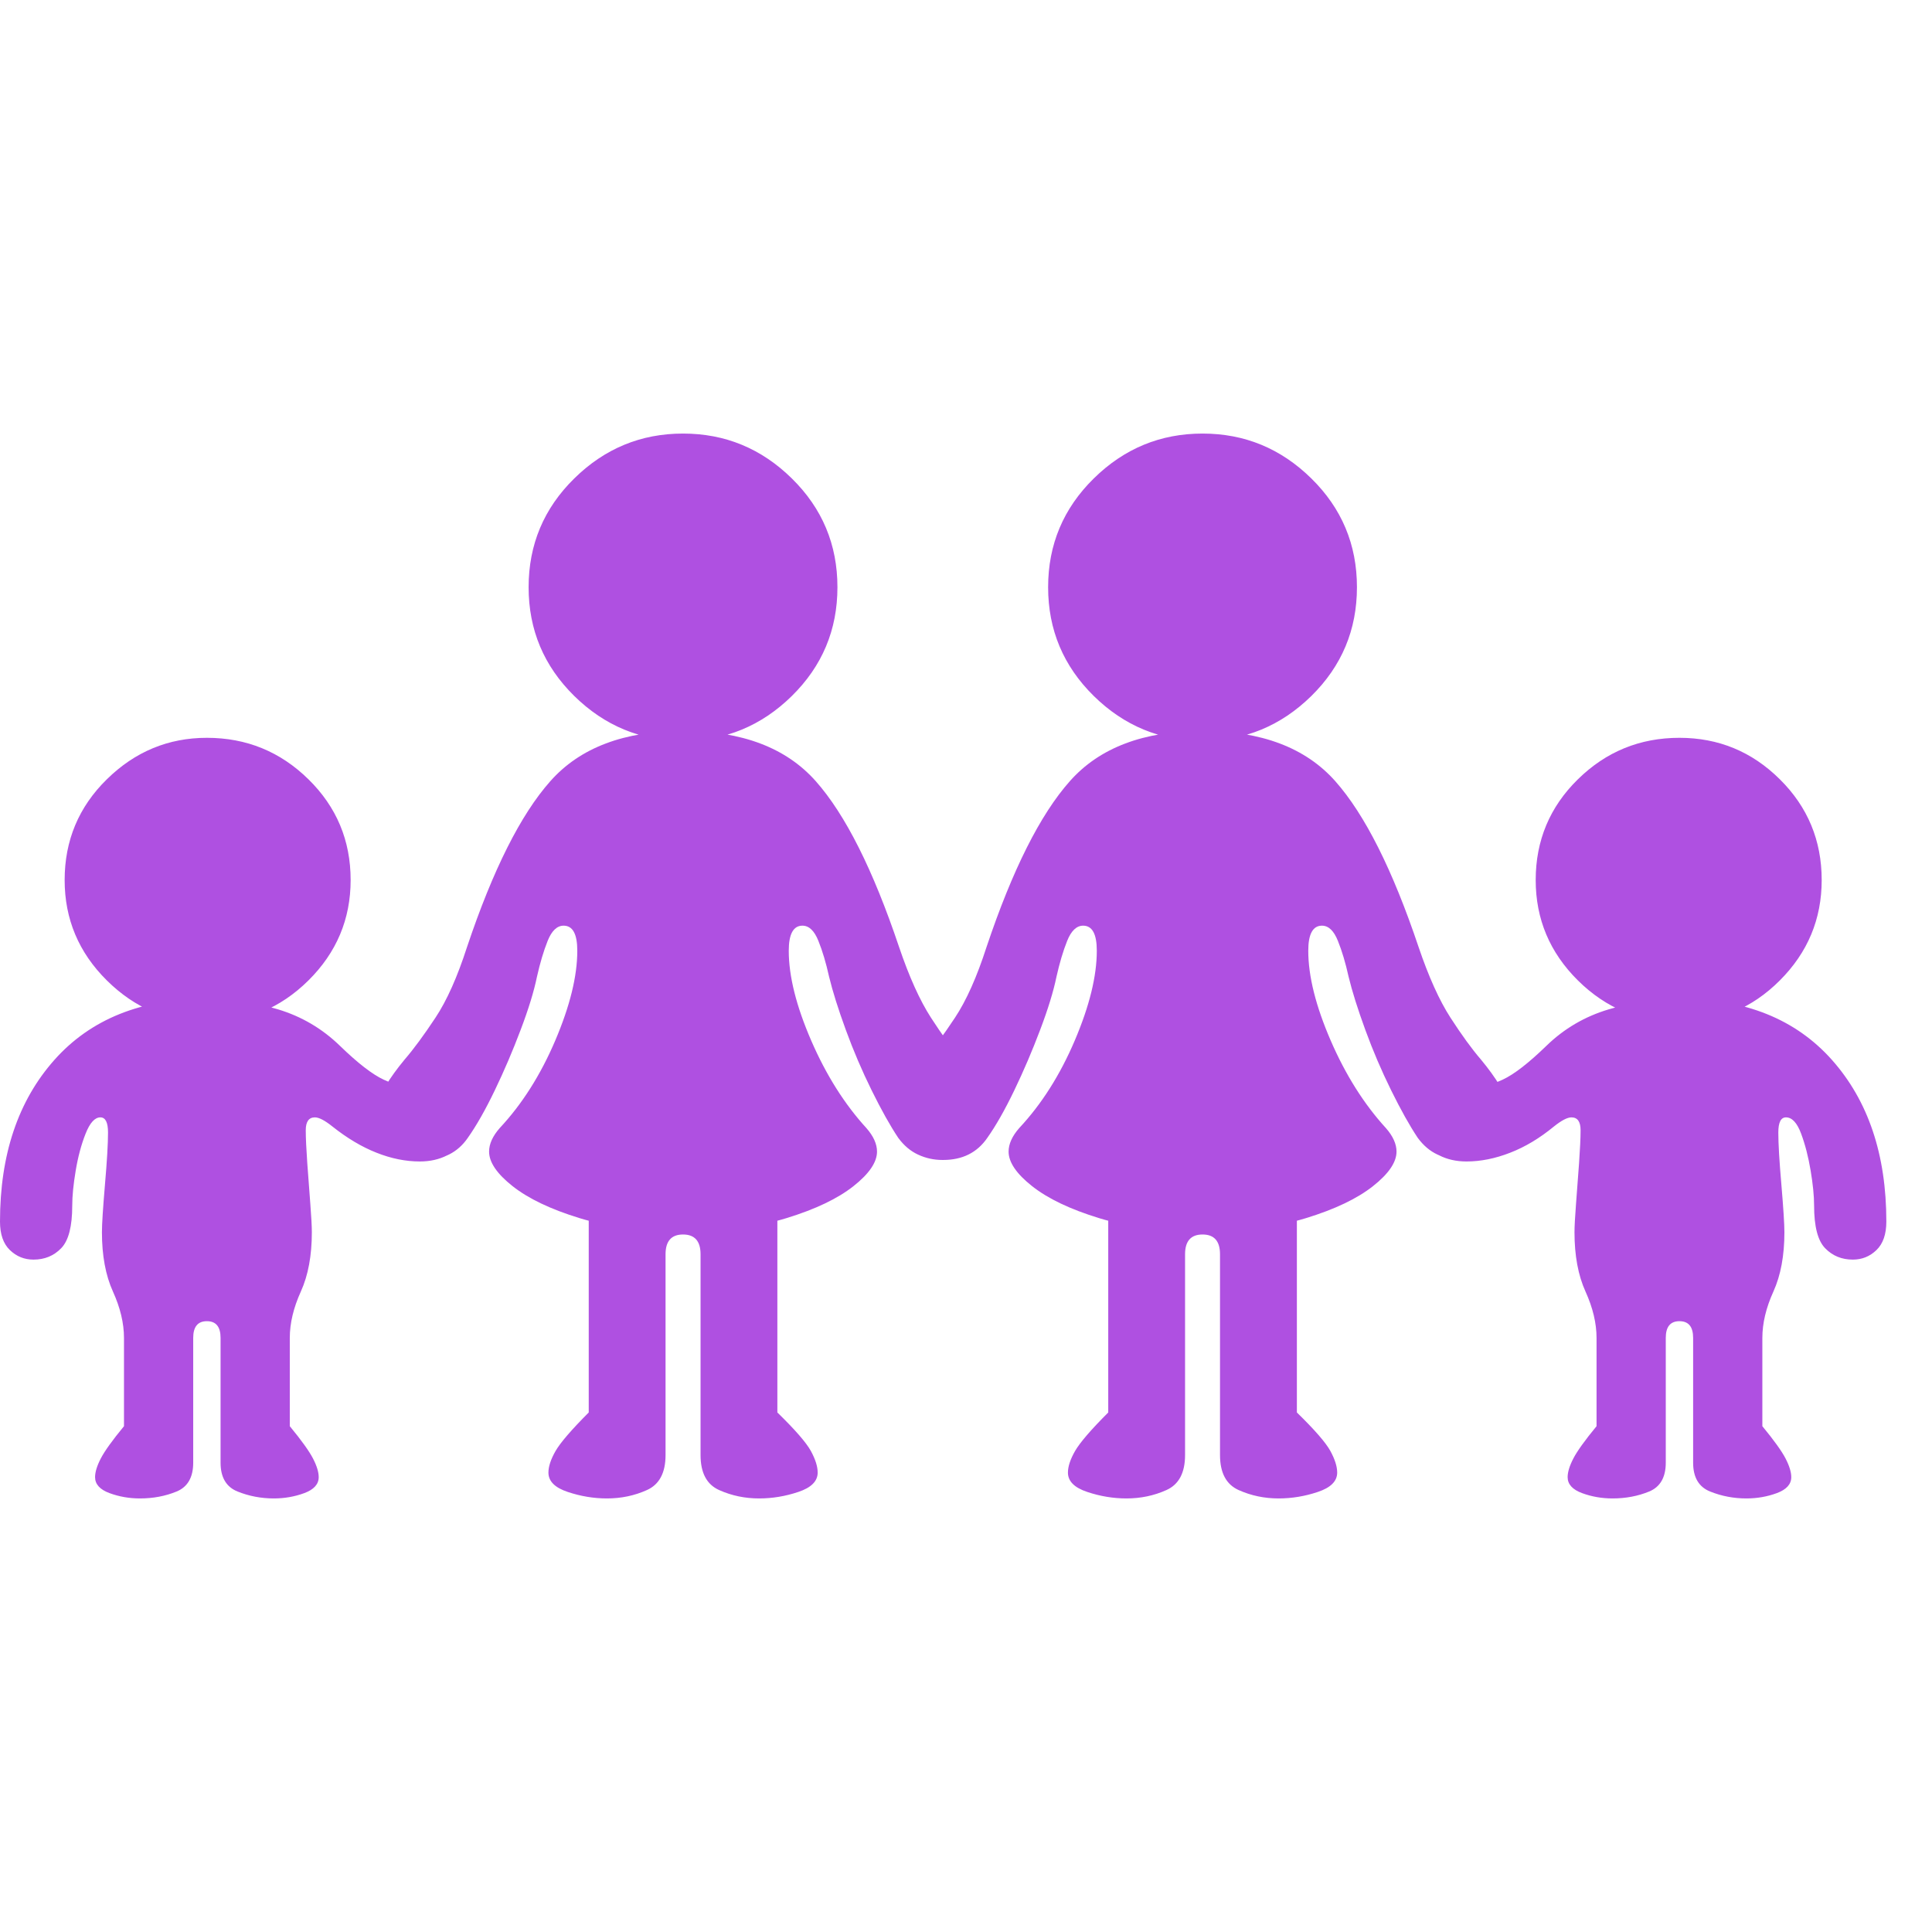 <svg version="1.1" xmlns="http://www.w3.org/2000/svg" style="fill:rgba(0,0,0,1.0)" width="256" height="256" viewBox="0 0 39.688 21.875"><path fill="rgb(175, 80, 225)" d="M14.031 16.391 C13.208 16.391 12.5 16.299 11.906 16.117 C11.312 15.935 10.854 15.716 10.531 15.461 C10.208 15.206 10.047 14.969 10.047 14.75 C10.047 14.594 10.12 14.432 10.266 14.266 C10.724 13.776 11.104 13.177 11.406 12.469 C11.708 11.76 11.859 11.146 11.859 10.625 C11.859 10.281 11.766 10.109 11.578 10.109 C11.443 10.109 11.333 10.214 11.25 10.422 C11.167 10.63 11.094 10.875 11.031 11.156 C10.969 11.458 10.857 11.823 10.695 12.25 C10.534 12.677 10.357 13.091 10.164 13.492 C9.971 13.893 9.786 14.219 9.609 14.469 C9.401 14.771 9.099 14.922 8.703 14.922 C8.464 14.922 8.247 14.836 8.055 14.664 C7.862 14.492 7.766 14.276 7.766 14.016 C7.766 13.776 7.818 13.57 7.922 13.398 C8.026 13.227 8.156 13.047 8.312 12.859 C8.5 12.641 8.711 12.354 8.945 12 C9.18 11.646 9.396 11.161 9.594 10.547 C10.125 8.964 10.695 7.828 11.305 7.141 C11.914 6.453 12.823 6.109 14.031 6.109 C15.24 6.109 16.148 6.453 16.758 7.141 C17.367 7.828 17.937 8.964 18.469 10.547 C18.677 11.161 18.896 11.646 19.125 12 C19.354 12.354 19.562 12.641 19.75 12.859 C19.906 13.047 20.036 13.227 20.141 13.398 C20.245 13.57 20.297 13.776 20.297 14.016 C20.297 14.276 20.201 14.492 20.008 14.664 C19.815 14.836 19.599 14.922 19.359 14.922 C19.182 14.922 19.016 14.885 18.859 14.812 C18.703 14.74 18.568 14.625 18.453 14.469 C18.286 14.219 18.104 13.893 17.906 13.492 C17.708 13.091 17.531 12.677 17.375 12.25 C17.219 11.823 17.104 11.458 17.031 11.156 C16.969 10.875 16.896 10.63 16.812 10.422 C16.729 10.214 16.62 10.109 16.484 10.109 C16.297 10.109 16.203 10.281 16.203 10.625 C16.203 11.146 16.357 11.76 16.664 12.469 C16.971 13.177 17.349 13.776 17.797 14.266 C17.943 14.432 18.016 14.594 18.016 14.75 C18.016 14.969 17.854 15.206 17.531 15.461 C17.208 15.716 16.75 15.935 16.156 16.117 C15.562 16.299 14.854 16.391 14.031 16.391 Z M12.469 21.875 C12.198 21.875 11.93 21.831 11.664 21.742 C11.398 21.654 11.266 21.521 11.266 21.344 C11.266 21.219 11.315 21.07 11.414 20.898 C11.513 20.727 11.74 20.464 12.094 20.109 L12.094 15.75 L15.969 15.75 L15.969 20.109 C16.333 20.464 16.562 20.727 16.656 20.898 C16.75 21.07 16.797 21.219 16.797 21.344 C16.797 21.521 16.664 21.654 16.398 21.742 C16.133 21.831 15.865 21.875 15.594 21.875 C15.302 21.875 15.029 21.818 14.773 21.703 C14.518 21.589 14.391 21.349 14.391 20.984 L14.391 16.859 C14.391 16.589 14.271 16.453 14.031 16.453 C13.792 16.453 13.672 16.589 13.672 16.859 L13.672 20.984 C13.672 21.349 13.544 21.589 13.289 21.703 C13.034 21.818 12.76 21.875 12.469 21.875 Z M14.031 6.312 C13.167 6.312 12.422 6.005 11.797 5.391 C11.172 4.776 10.859 4.031 10.859 3.156 C10.859 2.281 11.172 1.536 11.797 0.922 C12.422 0.307 13.167 -0 14.031 -0 C14.896 -0 15.641 0.307 16.266 0.922 C16.891 1.536 17.203 2.281 17.203 3.156 C17.203 4.031 16.891 4.776 16.266 5.391 C15.641 6.005 14.896 6.312 14.031 6.312 Z M24.703 16.391 C23.88 16.391 23.172 16.299 22.578 16.117 C21.984 15.935 21.526 15.716 21.203 15.461 C20.88 15.206 20.719 14.969 20.719 14.75 C20.719 14.594 20.792 14.432 20.938 14.266 C21.396 13.776 21.776 13.177 22.078 12.469 C22.38 11.76 22.531 11.146 22.531 10.625 C22.531 10.281 22.438 10.109 22.25 10.109 C22.115 10.109 22.005 10.214 21.922 10.422 C21.839 10.63 21.766 10.875 21.703 11.156 C21.641 11.458 21.529 11.823 21.367 12.25 C21.206 12.677 21.029 13.091 20.836 13.492 C20.643 13.893 20.458 14.219 20.281 14.469 C20.073 14.771 19.771 14.922 19.375 14.922 C19.135 14.922 18.919 14.836 18.727 14.664 C18.534 14.492 18.438 14.276 18.438 14.016 C18.438 13.776 18.49 13.57 18.594 13.398 C18.698 13.227 18.828 13.047 18.984 12.859 C19.172 12.641 19.383 12.354 19.617 12 C19.852 11.646 20.068 11.161 20.266 10.547 C20.797 8.964 21.367 7.828 21.977 7.141 C22.586 6.453 23.495 6.109 24.703 6.109 C25.911 6.109 26.82 6.453 27.43 7.141 C28.039 7.828 28.609 8.964 29.141 10.547 C29.349 11.161 29.568 11.646 29.797 12 C30.026 12.354 30.234 12.641 30.422 12.859 C30.578 13.047 30.708 13.227 30.812 13.398 C30.917 13.57 30.969 13.776 30.969 14.016 C30.969 14.276 30.872 14.492 30.68 14.664 C30.487 14.836 30.271 14.922 30.031 14.922 C29.854 14.922 29.688 14.885 29.531 14.812 C29.375 14.74 29.24 14.625 29.125 14.469 C28.958 14.219 28.776 13.893 28.578 13.492 C28.38 13.091 28.203 12.677 28.047 12.25 C27.891 11.823 27.776 11.458 27.703 11.156 C27.641 10.875 27.568 10.63 27.484 10.422 C27.401 10.214 27.292 10.109 27.156 10.109 C26.969 10.109 26.875 10.281 26.875 10.625 C26.875 11.146 27.029 11.76 27.336 12.469 C27.643 13.177 28.021 13.776 28.469 14.266 C28.615 14.432 28.688 14.594 28.688 14.75 C28.688 14.969 28.526 15.206 28.203 15.461 C27.88 15.716 27.422 15.935 26.828 16.117 C26.234 16.299 25.526 16.391 24.703 16.391 Z M23.141 21.875 C22.87 21.875 22.602 21.831 22.336 21.742 C22.07 21.654 21.938 21.521 21.938 21.344 C21.938 21.219 21.987 21.07 22.086 20.898 C22.185 20.727 22.411 20.464 22.766 20.109 L22.766 15.75 L26.641 15.75 L26.641 20.109 C27.005 20.464 27.234 20.727 27.328 20.898 C27.422 21.07 27.469 21.219 27.469 21.344 C27.469 21.521 27.336 21.654 27.07 21.742 C26.805 21.831 26.536 21.875 26.266 21.875 C25.974 21.875 25.701 21.818 25.445 21.703 C25.19 21.589 25.062 21.349 25.062 20.984 L25.062 16.859 C25.062 16.589 24.943 16.453 24.703 16.453 C24.464 16.453 24.344 16.589 24.344 16.859 L24.344 20.984 C24.344 21.349 24.216 21.589 23.961 21.703 C23.706 21.818 23.432 21.875 23.141 21.875 Z M24.703 6.312 C23.839 6.312 23.094 6.005 22.469 5.391 C21.844 4.776 21.531 4.031 21.531 3.156 C21.531 2.281 21.844 1.536 22.469 0.922 C23.094 0.307 23.839 -0 24.703 -0 C25.568 -0 26.312 0.307 26.938 0.922 C27.563 1.536 27.875 2.281 27.875 3.156 C27.875 4.031 27.563 4.776 26.938 5.391 C26.312 6.005 25.568 6.312 24.703 6.312 Z M2.875 21.875 C2.656 21.875 2.448 21.839 2.25 21.766 C2.052 21.693 1.953 21.583 1.953 21.438 C1.953 21.333 1.992 21.206 2.07 21.055 C2.148 20.904 2.307 20.682 2.547 20.391 L2.547 18.578 C2.547 18.276 2.471 17.958 2.32 17.625 C2.169 17.292 2.094 16.885 2.094 16.406 C2.094 16.24 2.115 15.914 2.156 15.43 C2.198 14.945 2.219 14.589 2.219 14.359 C2.219 14.151 2.167 14.047 2.062 14.047 C1.948 14.047 1.846 14.159 1.758 14.383 C1.669 14.607 1.602 14.859 1.555 15.141 C1.508 15.422 1.484 15.661 1.484 15.859 C1.484 16.286 1.409 16.578 1.258 16.734 C1.107 16.891 0.917 16.969 0.688 16.969 C0.5 16.969 0.339 16.904 0.203 16.773 C0.068 16.643 0 16.448 0 16.188 C0 14.812 0.372 13.706 1.117 12.867 C1.862 12.029 2.906 11.609 4.25 11.609 C4.74 11.609 5.227 11.682 5.711 11.828 C6.195 11.974 6.62 12.224 6.984 12.578 C7.349 12.932 7.648 13.164 7.883 13.273 C8.117 13.383 8.38 13.438 8.672 13.438 L9.609 14.453 C9.37 14.786 9.042 14.953 8.625 14.953 C8.333 14.953 8.036 14.893 7.734 14.773 C7.432 14.654 7.13 14.474 6.828 14.234 C6.672 14.109 6.552 14.047 6.469 14.047 C6.344 14.047 6.281 14.135 6.281 14.312 C6.281 14.469 6.292 14.693 6.312 14.984 C6.333 15.276 6.354 15.557 6.375 15.828 C6.396 16.099 6.406 16.292 6.406 16.406 C6.406 16.885 6.331 17.292 6.18 17.625 C6.029 17.958 5.953 18.276 5.953 18.578 L5.953 20.391 C6.193 20.682 6.352 20.904 6.43 21.055 C6.508 21.206 6.547 21.333 6.547 21.438 C6.547 21.583 6.448 21.693 6.25 21.766 C6.052 21.839 5.844 21.875 5.625 21.875 C5.365 21.875 5.117 21.828 4.883 21.734 C4.648 21.641 4.531 21.443 4.531 21.141 L4.531 18.578 C4.531 18.349 4.438 18.234 4.25 18.234 C4.062 18.234 3.969 18.349 3.969 18.578 L3.969 21.141 C3.969 21.443 3.854 21.641 3.625 21.734 C3.396 21.828 3.146 21.875 2.875 21.875 Z M4.25 12.094 C3.458 12.094 2.773 11.807 2.195 11.234 C1.617 10.661 1.328 9.974 1.328 9.172 C1.328 8.359 1.617 7.669 2.195 7.102 C2.773 6.534 3.458 6.25 4.25 6.25 C5.063 6.25 5.758 6.534 6.336 7.102 C6.914 7.669 7.203 8.359 7.203 9.172 C7.203 9.974 6.914 10.661 6.336 11.234 C5.758 11.807 5.063 12.094 4.25 12.094 Z M33.125 21.875 C32.906 21.875 32.698 21.839 32.5 21.766 C32.302 21.693 32.203 21.583 32.203 21.438 C32.203 21.333 32.242 21.206 32.32 21.055 C32.398 20.904 32.557 20.682 32.797 20.391 L32.797 18.578 C32.797 18.276 32.721 17.958 32.57 17.625 C32.419 17.292 32.344 16.885 32.344 16.406 C32.344 16.292 32.354 16.099 32.375 15.828 C32.396 15.557 32.417 15.276 32.438 14.984 C32.458 14.693 32.469 14.469 32.469 14.312 C32.469 14.135 32.406 14.047 32.281 14.047 C32.198 14.047 32.078 14.109 31.922 14.234 C31.63 14.474 31.331 14.654 31.023 14.773 C30.716 14.893 30.417 14.953 30.125 14.953 C29.708 14.953 29.38 14.786 29.141 14.453 L30.078 13.438 C30.37 13.438 30.633 13.383 30.867 13.273 C31.102 13.164 31.401 12.932 31.766 12.578 C32.13 12.224 32.557 11.974 33.047 11.828 C33.536 11.682 34.021 11.609 34.5 11.609 C35.844 11.609 36.888 12.029 37.633 12.867 C38.378 13.706 38.75 14.812 38.75 16.188 C38.75 16.448 38.682 16.643 38.547 16.773 C38.411 16.904 38.25 16.969 38.062 16.969 C37.833 16.969 37.643 16.891 37.492 16.734 C37.341 16.578 37.266 16.286 37.266 15.859 C37.266 15.661 37.242 15.422 37.195 15.141 C37.148 14.859 37.083 14.607 37 14.383 C36.917 14.159 36.813 14.047 36.688 14.047 C36.583 14.047 36.531 14.151 36.531 14.359 C36.531 14.589 36.552 14.945 36.594 15.43 C36.635 15.914 36.656 16.24 36.656 16.406 C36.656 16.885 36.581 17.292 36.43 17.625 C36.279 17.958 36.203 18.276 36.203 18.578 L36.203 20.391 C36.443 20.682 36.602 20.904 36.68 21.055 C36.758 21.206 36.797 21.333 36.797 21.438 C36.797 21.583 36.698 21.693 36.5 21.766 C36.302 21.839 36.094 21.875 35.875 21.875 C35.615 21.875 35.367 21.828 35.133 21.734 C34.898 21.641 34.781 21.443 34.781 21.141 L34.781 18.578 C34.781 18.349 34.688 18.234 34.5 18.234 C34.312 18.234 34.219 18.349 34.219 18.578 L34.219 21.141 C34.219 21.443 34.104 21.641 33.875 21.734 C33.646 21.828 33.396 21.875 33.125 21.875 Z M34.5 12.094 C33.687 12.094 32.992 11.807 32.414 11.234 C31.836 10.661 31.547 9.974 31.547 9.172 C31.547 8.359 31.836 7.669 32.414 7.102 C32.992 6.534 33.687 6.25 34.5 6.25 C35.302 6.25 35.99 6.534 36.562 7.102 C37.135 7.669 37.422 8.359 37.422 9.172 C37.422 9.974 37.135 10.661 36.562 11.234 C35.99 11.807 35.302 12.094 34.5 12.094 Z M39.688 21.875" /></svg>